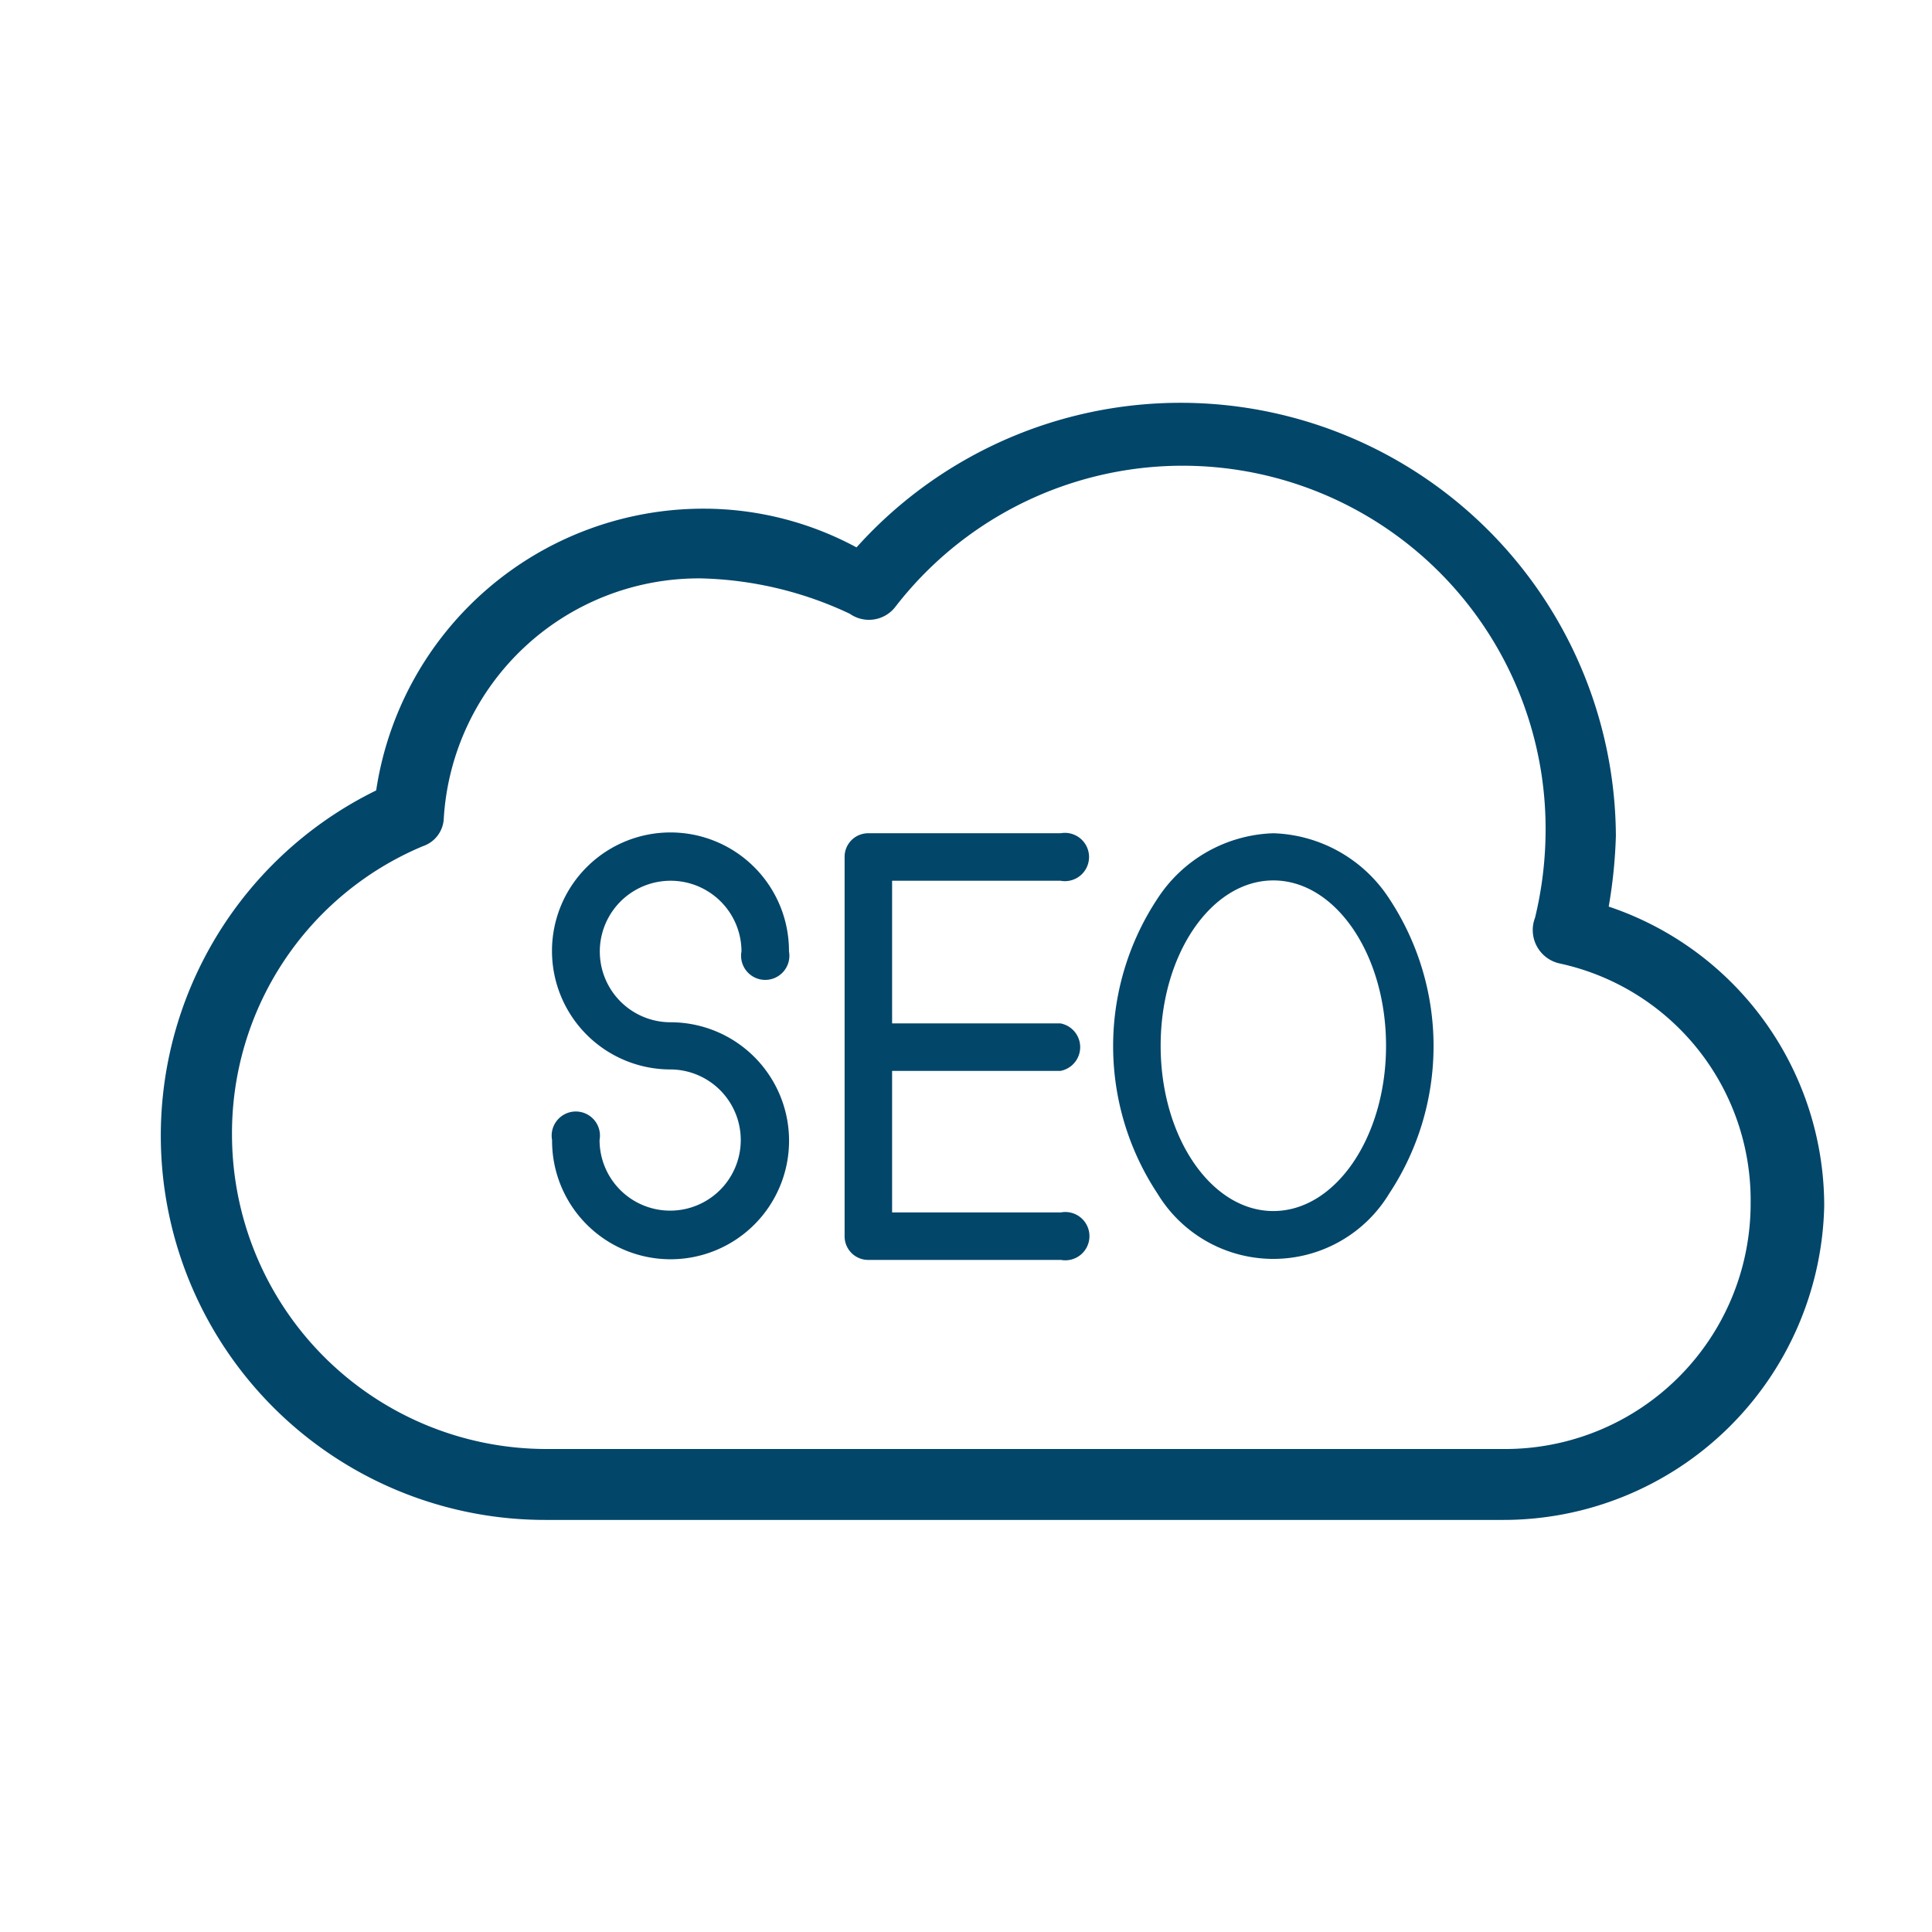 <svg id="icon-24-seo" xmlns="http://www.w3.org/2000/svg" width="24" height="24" viewBox="0 0 24 24">
  <rect id="Rectangle_7275" data-name="Rectangle 7275" width="24" height="24" fill="rgba(255,255,255,0)"/>
  <g id="seo-svgrepo-com" transform="translate(-9 -86.4)">
    <g id="Group_956" data-name="Group 956" transform="translate(11 91.4)">
      <path id="Path_945" data-name="Path 945" d="M28.984,97.662a6.182,6.182,0,0,0,.089-.877A5.408,5.408,0,0,0,19.64,93.2a4,4,0,0,0-1.885-.481,4.111,4.111,0,0,0-4.082,3.5,4.774,4.774,0,0,0,2.108,9.062H27.668a3.987,3.987,0,0,0,3.993-3.9A3.923,3.923,0,0,0,28.984,97.662ZM27.668,104.4H15.782a3.908,3.908,0,0,1-3.9-3.9,3.864,3.864,0,0,1,2.37-3.588.381.381,0,0,0,.261-.35,3.175,3.175,0,0,1,3.2-2.977,4.578,4.578,0,0,1,1.843.439.414.414,0,0,0,.569-.089A4.509,4.509,0,0,1,28.2,96.7a4.664,4.664,0,0,1-.131,1.1.425.425,0,0,0,.308.569,3.009,3.009,0,0,1,2.37,2.977A3.05,3.05,0,0,1,27.668,104.4Z" transform="translate(-11 -91.4)" fill="#02466a"/>
      <path id="Path_946" data-name="Path 946" d="M127.672,218.89a.88.88,0,0,1,.881.877.3.3,0,1,0,.59,0,1.472,1.472,0,1,0-1.472,1.467.877.877,0,1,1-.881.877.3.3,0,1,0-.59,0,1.472,1.472,0,1,0,1.472-1.463.879.879,0,1,1,0-1.758Z" transform="translate(-121.342 -212.949)" fill="#02466a"/>
      <path id="Path_947" data-name="Path 947" d="M215.082,218.89a.3.3,0,1,0,0-.59H212.7a.293.293,0,0,0-.3.3v4.7a.293.293,0,0,0,.3.3h2.387a.3.3,0,1,0,0-.59H212.99v-1.758h2.091a.3.3,0,0,0,0-.59H212.99V218.89Z" transform="translate(-203.908 -212.949)" fill="#02466a"/>
      <path id="Path_948" data-name="Path 948" d="M293.49,218.3a1.783,1.783,0,0,0-1.438.81,3.321,3.321,0,0,0,0,3.668,1.682,1.682,0,0,0,2.876,0,3.322,3.322,0,0,0,0-3.668A1.783,1.783,0,0,0,293.49,218.3Zm0,4.693c-.772,0-1.4-.919-1.4-2.053s.628-2.054,1.4-2.054,1.4.919,1.4,2.054S294.262,222.993,293.49,222.993Z" transform="translate(-279.672 -212.949)" fill="#02466a"/>
    </g>
  </g>
</svg>

